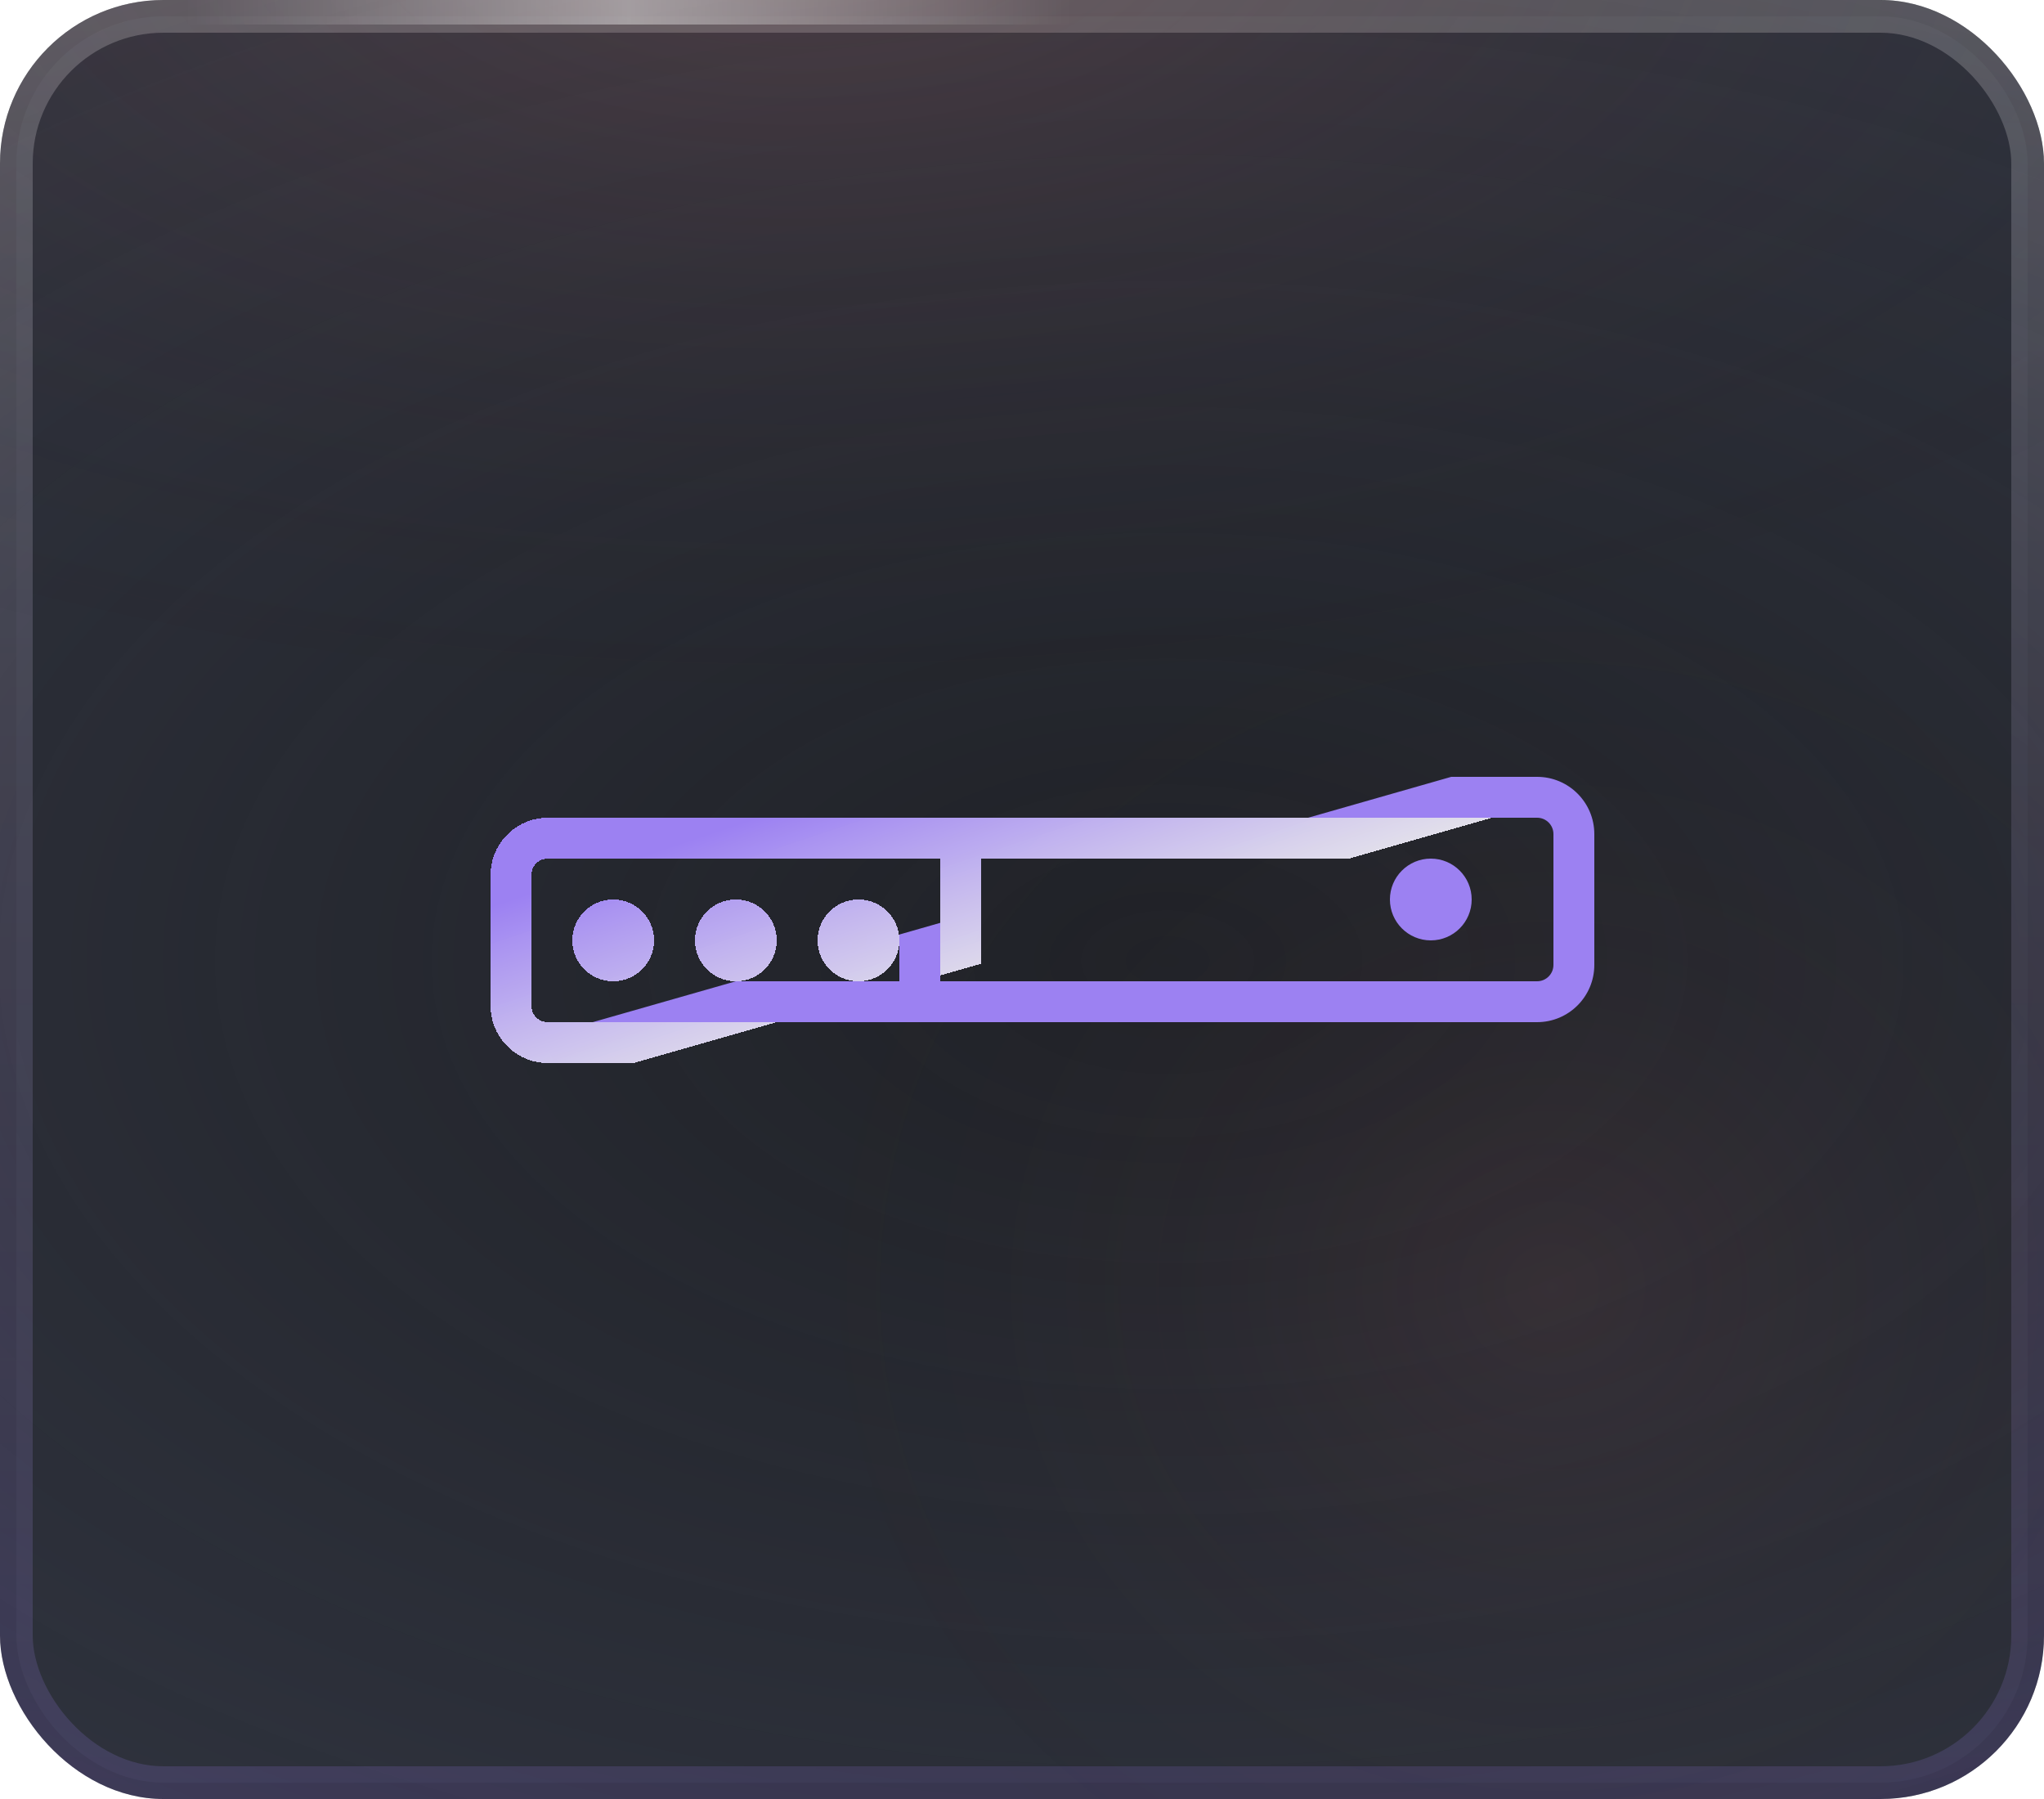 <svg width="50" height="44" viewBox="0 0 50 44" fill="none" xmlns="http://www.w3.org/2000/svg">
<g clip-path="url(#clip0_734_1925)">
<rect width="50" height="44" rx="4" fill="#2A2D38"/>
<rect x="0.4" y="0.4" width="49.2" height="43.2" rx="3.6" fill="#3C414E" fill-opacity="0.4" stroke="url(#paint0_linear_734_1925)" stroke-width="0.8"/>
<ellipse cx="28.5" cy="23.5" rx="51.5" ry="30.5" fill="url(#paint1_radial_734_1925)"/>
<ellipse cx="38" cy="31.5" rx="20" ry="18.5" fill="url(#paint2_radial_734_1925)"/>
<ellipse cx="19.5" cy="-2" rx="42.5" ry="20" fill="url(#paint3_radial_734_1925)"/>
<rect x="3" width="24" height="0.6" fill="url(#paint4_radial_734_1925)"/>
<path fill-rule="evenodd" clip-rule="evenodd" d="M14.5 25H22H23H37.6C38.373 25 39 24.373 39 23.6V20.4C39 19.627 38.373 19 37.6 19H35.5L32 20H37.6C37.821 20 38 20.179 38 20.4V23.6C38 23.821 37.821 24 37.6 24H23V22.571L22 22.857V24H18L14.5 25ZM36 22C36 22.552 35.552 23 35 23C34.448 23 34 22.552 34 22C34 21.448 34.448 21 35 21C35.552 21 36 21.448 36 22Z" fill="#9C81F2"/>
<g filter="url(#filter0_d_734_1925)">
<path fill-rule="evenodd" clip-rule="evenodd" d="M14.5 25H12.4C11.627 25 11 24.373 11 23.6V20.4C11 19.627 11.627 19 12.4 19H22H23H35.5L32 20H23V22.571L22 22.857V20H12.4C12.179 20 12 20.179 12 20.4V23.6C12 23.821 12.179 24 12.4 24H18L14.5 25ZM14 23C14.552 23 15 22.552 15 22C15 21.448 14.552 21 14 21C13.448 21 13 21.448 13 22C13 22.552 13.448 23 14 23ZM18 22C18 22.552 17.552 23 17 23C16.448 23 16 22.552 16 22C16 21.448 16.448 21 17 21C17.552 21 18 21.448 18 22ZM20 23C20.552 23 21 22.552 21 22C21 21.448 20.552 21 20 21C19.448 21 19 21.448 19 22C19 22.552 19.448 23 20 23Z" fill="url(#paint5_linear_734_1925)" shape-rendering="crispEdges"/>
</g>
</g>
<defs>
<filter id="filter0_d_734_1925" x="10" y="18" width="28.5" height="10" filterUnits="userSpaceOnUse" color-interpolation-filters="sRGB">
<feFlood flood-opacity="0" result="BackgroundImageFix"/>
<feColorMatrix in="SourceAlpha" type="matrix" values="0 0 0 0 0 0 0 0 0 0 0 0 0 0 0 0 0 0 127 0" result="hardAlpha"/>
<feOffset dx="1" dy="1"/>
<feGaussianBlur stdDeviation="1"/>
<feComposite in2="hardAlpha" operator="out"/>
<feColorMatrix type="matrix" values="0 0 0 0 0 0 0 0 0 0 0 0 0 0 0 0 0 0 0.57 0"/>
<feBlend mode="normal" in2="BackgroundImageFix" result="effect1_dropShadow_734_1925"/>
<feBlend mode="normal" in="SourceGraphic" in2="effect1_dropShadow_734_1925" result="shape"/>
</filter>
<linearGradient id="paint0_linear_734_1925" x1="25" y1="0" x2="25" y2="44" gradientUnits="userSpaceOnUse">
<stop stop-color="white" stop-opacity="0.24"/>
<stop offset="1" stop-color="#9C81F2" stop-opacity="0.2"/>
</linearGradient>
<radialGradient id="paint1_radial_734_1925" cx="0" cy="0" r="1" gradientUnits="userSpaceOnUse" gradientTransform="translate(28.5 23.5) rotate(90) scale(30.5 51.5)">
<stop stop-color="#121212" stop-opacity="0.55"/>
<stop offset="1" stop-color="#121212" stop-opacity="0"/>
</radialGradient>
<radialGradient id="paint2_radial_734_1925" cx="0" cy="0" r="1" gradientUnits="userSpaceOnUse" gradientTransform="translate(38 31.5) rotate(90) scale(18.5 20)">
<stop stop-color="#F5857A" stop-opacity="0.08"/>
<stop offset="1" stop-color="#121212" stop-opacity="0"/>
</radialGradient>
<radialGradient id="paint3_radial_734_1925" cx="0" cy="0" r="1" gradientUnits="userSpaceOnUse" gradientTransform="translate(19.5 -2) rotate(90) scale(20 42.5)">
<stop stop-color="#F5857A" stop-opacity="0.16"/>
<stop offset="1" stop-color="#121212" stop-opacity="0"/>
</radialGradient>
<radialGradient id="paint4_radial_734_1925" cx="0" cy="0" r="1" gradientUnits="userSpaceOnUse" gradientTransform="translate(15.387 0.375) rotate(-0.397) scale(10.839 2343.56)">
<stop stop-color="white" stop-opacity="0.4"/>
<stop offset="1" stop-color="white" stop-opacity="0"/>
</radialGradient>
<linearGradient id="paint5_linear_734_1925" x1="17.5" y1="19" x2="19.5" y2="25" gradientUnits="userSpaceOnUse">
<stop stop-color="#9C81F2"/>
<stop offset="1" stop-color="white" stop-opacity="0.9"/>
</linearGradient>
<clipPath id="clip0_734_1925">
<rect width="50" height="44" rx="4" fill="white"/>
</clipPath>
</defs>
</svg>
